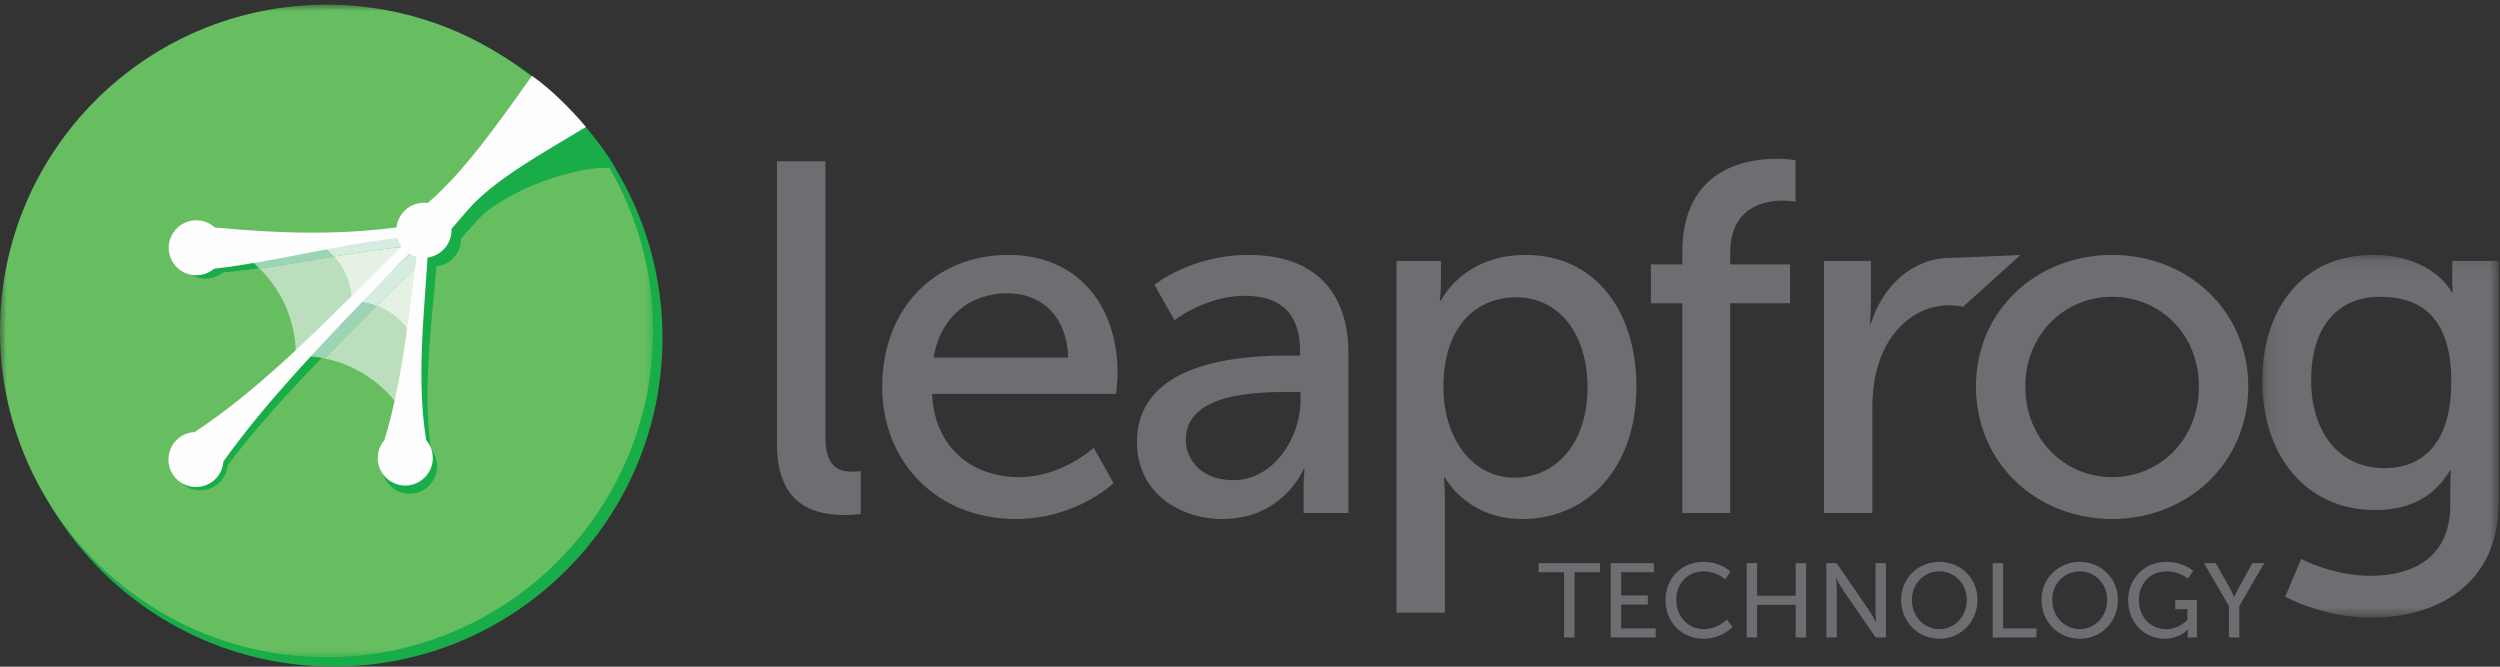 <?xml version="1.0" encoding="UTF-8"?>
<svg width="180px" height="48px" viewBox="0 0 180 48" version="1.1" xmlns="http://www.w3.org/2000/svg" xmlns:xlink="http://www.w3.org/1999/xlink">
    <rect x="0" y="0" width="180" height="48" fill="#333333" stroke="none"/>
    <!-- Generator: Sketch 41.2 (35397) - http://www.bohemiancoding.com/sketch -->
    <title>Page 1</title>
    <desc>Created with Sketch.</desc>
    <defs>
        <polygon id="path-1" points="17.159 26.225 17.159 0.109 0.138 0.109 0.138 26.225"></polygon>
        <polygon id="path-3" points="0 0.008 0 46.986 47.022 46.986 47.022 0.008 2.75126491e-20 0.008"></polygon>
    </defs>
    <g id="final-page" stroke="none" stroke-width="1" fill="none" fill-rule="evenodd">
        <g id="Onepager" transform="translate(-49, -9335)">
            <g id="Page-1" transform="translate(49, 9335)">
                <path d="M55.943,11.61 L59.426,11.61 L59.426,31.377 C59.426,33.566 60.287,33.96 61.365,33.96 C61.688,33.96 61.976,33.925 61.976,33.925 L61.976,37.01 C61.976,37.01 61.437,37.081 60.826,37.081 C58.851,37.081 55.943,36.543 55.943,31.987 L55.943,11.61 Z" id="Fill-1" fill="#6D6E71"></path>
                <path d="M76.913,25.745 C76.805,22.624 74.866,21.117 72.532,21.117 C69.875,21.117 67.72,22.767 67.217,25.745 L76.913,25.745 Z M72.603,18.355 C77.738,18.355 80.467,22.157 80.467,26.857 C80.467,27.323 80.36,28.364 80.36,28.364 L67.109,28.364 C67.289,32.346 70.125,34.355 73.357,34.355 C76.482,34.355 78.744,32.238 78.744,32.238 L80.18,34.785 C80.18,34.785 77.487,37.368 73.142,37.368 C67.433,37.368 63.519,33.242 63.519,27.861 C63.519,22.085 67.433,18.355 72.603,18.355 L72.603,18.355 Z" id="Fill-3" fill="#6D6E71"></path>
                <path d="M88.793,34.57 C91.738,34.57 93.641,31.485 93.641,28.794 L93.641,28.22 L92.744,28.22 C90.122,28.22 85.382,28.399 85.382,31.664 C85.382,33.135 86.531,34.57 88.793,34.57 M92.815,25.602 L93.605,25.602 L93.605,25.279 C93.605,22.3 91.917,21.296 89.619,21.296 C86.819,21.296 84.556,23.054 84.556,23.054 L83.12,20.507 C83.12,20.507 85.742,18.354 89.907,18.354 C94.503,18.354 97.088,20.865 97.088,25.458 L97.088,36.937 L93.856,36.937 L93.856,35.215 C93.856,34.391 93.929,33.781 93.929,33.781 L93.856,33.781 C93.856,33.781 92.384,37.368 88.04,37.368 C84.915,37.368 81.863,35.466 81.863,31.844 C81.863,25.852 89.763,25.602 92.815,25.602" id="Fill-5" fill="#6D6E71"></path>
                <path d="M109.058,34.391 C111.931,34.391 114.301,32.023 114.301,27.897 C114.301,23.951 112.182,21.404 109.166,21.404 C106.437,21.404 103.924,23.305 103.924,27.933 C103.924,31.162 105.719,34.391 109.058,34.391 L109.058,34.391 Z M100.548,18.785 L103.744,18.785 L103.744,20.328 C103.744,21.045 103.672,21.655 103.672,21.655 L103.744,21.655 C103.744,21.655 105.288,18.355 109.849,18.355 C114.732,18.355 117.821,22.229 117.821,27.862 C117.821,33.637 114.337,37.369 109.598,37.369 C105.611,37.369 104.031,34.391 104.031,34.391 L103.96,34.391 C103.96,34.391 104.031,35.037 104.031,35.969 L104.031,44.113 L100.548,44.113 L100.548,18.785 Z" id="Fill-7" fill="#6D6E71"></path>
                <path d="M121.127,21.834 L118.865,21.834 L118.865,19.036 L121.127,19.036 L121.127,18.176 C121.127,12.184 125.652,11.431 127.949,11.431 C128.74,11.431 129.279,11.538 129.279,11.538 L129.279,14.517 C129.279,14.517 128.919,14.445 128.38,14.445 C127.052,14.445 124.574,14.875 124.574,18.248 L124.574,19.036 L128.884,19.036 L128.884,21.835 L124.574,21.835 L124.574,36.938 L121.127,36.938 L121.127,21.834 Z" id="Fill-9" fill="#6D6E71"></path>
                <path d="M131.325,18.785 L134.701,18.785 L134.701,21.942 C134.701,22.695 134.629,23.305 134.629,23.305 L134.701,23.305 C135.527,20.651 137.645,18.569 140.446,18.569 C140.913,18.569 145.481,18.355 145.481,18.355 L141.343,22.086 C141.343,22.086 140.876,21.978 140.338,21.978 C138.112,21.978 136.065,23.556 135.239,26.247 C134.916,27.288 134.808,28.4 134.808,29.512 L134.808,36.939 L131.325,36.939 L131.325,18.785 Z" id="Fill-11" fill="#6D6E71"></path>
                <path d="M152.071,34.355 C155.519,34.355 158.32,31.628 158.32,27.826 C158.32,24.059 155.519,21.368 152.071,21.368 C148.66,21.368 145.824,24.059 145.824,27.826 C145.824,31.628 148.66,34.355 152.071,34.355 M152.071,18.355 C157.493,18.355 161.875,22.337 161.875,27.826 C161.875,33.35 157.494,37.368 152.071,37.368 C146.649,37.368 142.268,33.351 142.268,27.826 C142.268,22.337 146.649,18.355 152.071,18.355" id="Fill-13" fill="#6D6E71"></path>
                <g id="Group-17" transform="translate(162.744, 18.246)">
                    <mask id="mask-2" fill="white">
                        <use xlink:href="#path-1"></use>
                    </mask>
                    <g id="Clip-16"></g>
                    <path d="M13.748,9.221 C13.748,4.486 11.45,3.122 8.614,3.122 C5.453,3.122 3.658,5.418 3.658,9.114 C3.658,12.88 5.669,15.463 8.937,15.463 C11.45,15.463 13.748,13.957 13.748,9.221 M7.931,23.212 C11.091,23.212 13.677,21.813 13.677,18.118 L13.677,16.791 C13.677,16.217 13.712,15.643 13.712,15.643 L13.641,15.643 C12.563,17.436 10.876,18.476 8.255,18.476 C3.191,18.476 0.138,14.423 0.138,9.185 C0.138,3.983 3.048,0.109 8.075,0.109 C12.456,0.109 13.784,2.799 13.784,2.799 L13.856,2.799 C13.856,2.799 13.82,2.548 13.82,2.225 L13.82,0.539 L17.159,0.539 L17.159,17.938 C17.159,23.93 12.599,26.225 8.003,26.225 C5.813,26.225 3.55,25.616 1.79,24.719 L2.94,21.992 C2.94,21.992 5.201,23.212 7.931,23.212" id="Fill-15" fill="#6D6E71" mask="url(#mask-2)"></path>
                </g>
                <polygon id="Fill-18" fill="#6D6E71" points="112.614 41.198 110.778 41.198 110.778 40.546 115.203 40.546 115.203 41.198 113.366 41.198 113.366 45.899 112.614 45.899"></polygon>
                <polygon id="Fill-20" fill="#6D6E71" points="115.969 40.546 119.081 40.546 119.081 41.198 116.721 41.198 116.721 42.874 118.641 42.874 118.641 43.525 116.721 43.525 116.721 45.247 119.21 45.247 119.21 45.899 115.969 45.899"></polygon>
                <path d="M122.64,40.455 C123.931,40.455 124.591,41.16 124.591,41.16 L124.219,41.721 C124.219,41.721 123.597,41.137 122.671,41.137 C121.472,41.137 120.69,42.047 120.69,43.184 C120.69,44.329 121.487,45.3 122.678,45.3 C123.688,45.3 124.333,44.603 124.333,44.603 L124.735,45.14 C124.735,45.14 123.999,45.99 122.656,45.99 C121.047,45.99 119.916,44.761 119.916,43.192 C119.916,41.638 121.084,40.455 122.64,40.455" id="Fill-22" fill="#6D6E71"></path>
                <polygon id="Fill-24" fill="#6D6E71" points="125.76 40.546 126.511 40.546 126.511 42.896 129.289 42.896 129.289 40.546 130.04 40.546 130.04 45.899 129.289 45.899 129.289 43.548 126.511 43.548 126.511 45.899 125.76 45.899"></polygon>
                <path d="M131.497,40.546 L132.241,40.546 L134.624,44.026 C134.822,44.314 135.072,44.8 135.072,44.8 L135.087,44.8 C135.087,44.8 135.034,44.322 135.034,44.026 L135.034,40.546 L135.786,40.546 L135.786,45.899 L135.049,45.899 L132.659,42.426 C132.461,42.13 132.21,41.645 132.21,41.645 L132.195,41.645 C132.195,41.645 132.249,42.123 132.249,42.426 L132.249,45.899 L131.497,45.899 L131.497,40.546 Z" id="Fill-26" fill="#6D6E71"></path>
                <path d="M139.633,45.3 C140.726,45.3 141.607,44.39 141.607,43.184 C141.607,42.017 140.726,41.137 139.633,41.137 C138.54,41.137 137.653,42.017 137.653,43.184 C137.653,44.39 138.54,45.3 139.633,45.3 M139.633,40.455 C141.182,40.455 142.381,41.645 142.381,43.184 C142.381,44.761 141.182,45.99 139.633,45.99 C138.085,45.99 136.879,44.761 136.879,43.184 C136.879,41.645 138.085,40.455 139.633,40.455" id="Fill-28" fill="#6D6E71"></path>
                <polygon id="Fill-30" fill="#6D6E71" points="143.473 40.546 144.226 40.546 144.226 45.247 146.624 45.247 146.624 45.899 143.473 45.899"></polygon>
                <path d="M149.743,45.3 C150.836,45.3 151.716,44.39 151.716,43.184 C151.716,42.017 150.836,41.137 149.743,41.137 C148.65,41.137 147.762,42.017 147.762,43.184 C147.762,44.39 148.65,45.3 149.743,45.3 M149.743,40.455 C151.291,40.455 152.49,41.645 152.49,43.184 C152.49,44.761 151.291,45.99 149.743,45.99 C148.195,45.99 146.988,44.761 146.988,43.184 C146.988,41.645 148.195,40.455 149.743,40.455" id="Fill-32" fill="#6D6E71"></path>
                <path d="M155.958,40.455 C157.241,40.455 157.91,41.099 157.91,41.099 L157.53,41.66 C157.53,41.66 156.93,41.137 156.02,41.137 C154.759,41.137 154.001,42.054 154.001,43.2 C154.001,44.443 154.851,45.3 155.974,45.3 C156.9,45.3 157.492,44.633 157.492,44.633 L157.492,43.859 L156.619,43.859 L156.619,43.207 L158.175,43.207 L158.175,45.899 L157.515,45.899 L157.515,45.566 C157.515,45.451 157.522,45.338 157.522,45.338 L157.507,45.338 C157.507,45.338 156.922,45.99 155.86,45.99 C154.418,45.99 153.226,44.853 153.226,43.215 C153.226,41.668 154.396,40.455 155.958,40.455" id="Fill-34" fill="#6D6E71"></path>
                <path d="M160.482,43.632 L158.684,40.546 L159.533,40.546 L160.528,42.305 C160.694,42.601 160.854,42.979 160.854,42.979 L160.869,42.979 C160.869,42.979 161.029,42.608 161.196,42.305 L162.174,40.546 L163.024,40.546 L161.233,43.632 L161.233,45.899 L160.482,45.899 L160.482,43.632 Z" id="Fill-36" fill="#6D6E71"></path>
                <path d="M47.699,24.334 C47.699,11.269 37.096,0.676 24.019,0.676 C10.941,0.676 0.338,11.269 0.338,24.334 C0.338,37.4 10.941,47.992 24.019,47.992 C37.096,47.992 47.699,37.4 47.699,24.334" id="Fill-38" fill="#19AD4A"></path>
                <g id="Group-42" transform="translate(0, 0.33)">
                    <mask id="mask-4" fill="white">
                        <use xlink:href="#path-3"></use>
                    </mask>
                    <g id="Clip-41"></g>
                    <path d="M47.022,23.497 C47.022,10.524 36.496,0.008 23.511,0.008 C10.526,0.008 -0,10.524 -0,23.497 C-0,36.469 10.526,46.986 23.511,46.986 C36.496,46.986 47.022,36.469 47.022,23.497" id="Fill-40" fill="#67BE61" mask="url(#mask-4)"></path>
                </g>
                <path d="M38.868,5.978 C36.572,9.044 34.211,13.097 31.537,15.249 C31.447,15.235 31.358,15.226 31.266,15.225 C30.243,15.2 29.381,15.957 29.251,16.951 C27.338,17.161 25.356,17.239 23.202,17.188 C21.076,17.138 18.84,16.967 16.17,16.649 C15.868,16.36 15.366,16.36 14.916,16.36 C14.834,16.36 14.755,16.36 14.678,16.358 C13.586,16.332 12.844,16.943 12.818,18.033 C12.792,19.125 13.66,20.033 14.752,20.059 C15.223,20.07 15.678,19.915 16.042,19.622 C18.236,19.419 20.463,19.04 22.619,18.674 C24.814,18.302 27.082,17.917 29.308,17.719 C29.366,17.938 29.332,17.959 29.462,18.145 C28.528,19.014 27.268,20.029 26.356,20.895 C22.407,24.645 18.774,28.589 14.373,31.343 C13.322,31.365 12.461,32.214 12.436,33.274 C12.41,34.366 13.278,35.275 14.37,35.3 C15.42,35.325 16.293,34.543 16.389,33.508 C19.502,29.36 23.516,25.37 27.399,21.51 C28.283,20.633 29.195,19.726 30.084,18.829 C30.255,18.949 30.246,18.98 30.444,19.041 C30.306,19.891 30.091,20.885 29.965,21.719 C29.436,25.201 29.174,28.728 28.014,32.246 C27.696,32.598 27.515,33.048 27.505,33.524 C27.479,34.615 28.346,35.523 29.438,35.549 C30.532,35.575 31.443,34.71 31.469,33.618 C31.48,33.143 31.322,32.685 31.023,32.318 C30.533,28.705 30.88,25.04 31.217,21.494 C31.29,20.734 31.363,19.952 31.43,19.177 C32.402,19.072 33.177,18.253 33.2,17.255 C33.201,17.225 33.201,17.193 33.201,17.157 C33.592,16.731 33.982,16.296 34.361,15.875 C36.368,13.643 42.004,11.718 44.32,12.148 C43.207,10.061 40.271,6.943 38.868,5.978" id="Fill-43" fill="#19AD4A"></path>
                <path d="M27.122,22.025 C25.869,23.27 24.608,24.53 23.372,25.805 C25.709,26.285 27.708,27.688 28.972,29.614 C29.351,27.916 29.588,26.22 29.815,24.531 C29.291,23.378 28.319,22.469 27.122,22.025 M24.041,18.475 C23.645,18.541 23.251,18.608 22.859,18.675 C21.491,18.906 20.094,19.144 18.696,19.338 C20.306,20.933 21.303,23.143 21.303,25.585 L21.303,25.63 C21.394,25.627 21.485,25.622 21.576,25.622 C21.619,25.622 21.661,25.622 21.704,25.623 C23.044,24.355 24.367,23.039 25.719,21.734 C25.632,21.73 25.543,21.727 25.453,21.727 C25.404,21.727 25.355,21.729 25.305,21.73 C25.306,21.723 25.305,21.713 25.305,21.706 C25.305,20.46 24.826,19.325 24.041,18.475" id="Fill-45" fill="#BBDFBD"></path>
                <path d="M30.037,22.878 L30.037,22.878 L30.037,25.123 C29.976,24.919 29.901,24.722 29.815,24.53 C29.588,26.22 29.352,27.916 28.972,29.614 C29.43,30.311 29.791,31.077 30.037,31.892 L30.037,22.878 Z M25.719,21.734 C24.368,23.039 23.044,24.354 21.704,25.623 C22.274,25.631 22.832,25.693 23.372,25.804 C24.608,24.53 25.87,23.271 27.122,22.025 C26.681,21.862 26.21,21.761 25.719,21.734 L25.719,21.734 Z M21.68,17.12 L14.918,17.12 C16.363,17.536 17.657,18.309 18.696,19.338 C20.094,19.144 21.492,18.907 22.859,18.674 C23.251,18.608 23.645,18.541 24.04,18.475 C23.463,17.85 22.72,17.378 21.881,17.13 C21.814,17.127 21.747,17.124 21.68,17.12 L21.68,17.12 Z M30.037,17.12 L27.508,17.12 C27.506,17.12 27.502,17.12 27.499,17.12 L30.037,17.12 L30.037,19.118 L30.037,17.12 Z" id="Fill-47" fill="#9DD4B5"></path>
                <path d="M30.037,19.118 C29.239,19.921 28.428,20.727 27.639,21.51 C27.467,21.681 27.294,21.854 27.122,22.025 C28.32,22.469 29.291,23.378 29.815,24.531 C29.888,23.979 29.961,23.428 30.037,22.878 L30.037,19.118 Z M29.548,17.718 C27.719,17.882 25.863,18.17 24.04,18.475 C24.826,19.325 25.305,20.46 25.305,21.705 C25.305,21.714 25.306,21.723 25.305,21.73 C25.355,21.729 25.404,21.727 25.454,21.727 C25.543,21.727 25.632,21.73 25.719,21.734 C26.01,21.454 26.302,21.173 26.596,20.895 C27.508,20.029 28.769,19.014 29.702,18.146 C29.573,17.958 29.607,17.938 29.548,17.718 L29.548,17.718 Z" id="Fill-49" fill="#E4F1E3"></path>
                <path d="M27.499,17.12 C26.591,17.175 25.66,17.203 24.697,17.203 C24.286,17.203 23.868,17.198 23.442,17.188 C22.93,17.176 22.41,17.157 21.881,17.13 C22.72,17.378 23.463,17.85 24.04,18.475 C25.863,18.17 27.719,17.882 29.548,17.718 C29.607,17.938 29.573,17.959 29.702,18.145 C28.769,19.015 27.508,20.029 26.596,20.895 C26.302,21.173 26.01,21.453 25.719,21.734 C26.21,21.761 26.681,21.862 27.122,22.025 C27.294,21.853 27.467,21.681 27.639,21.51 C28.428,20.727 29.239,19.921 30.037,19.118 L30.037,17.12 L27.499,17.12 Z" id="Fill-51" fill="#D6ECE0"></path>
                <path d="M38.301,5.462 C36.078,8.582 33.418,12.401 30.794,14.616 C30.706,14.603 30.615,14.597 30.525,14.597 C29.501,14.597 28.658,15.374 28.551,16.371 C26.642,16.625 24.664,16.75 22.509,16.75 C20.383,16.75 18.143,16.632 15.466,16.377 C15.101,16.044 14.63,15.861 14.129,15.861 C13.037,15.861 12.147,16.748 12.147,17.84 C12.147,18.932 13.036,19.819 14.129,19.819 C14.601,19.819 15.051,19.653 15.409,19.352 C17.597,19.097 19.814,18.666 21.961,18.25 C24.146,17.825 26.405,17.386 28.625,17.137 C28.689,17.355 28.79,17.56 28.924,17.743 C28.01,18.634 27.092,19.55 26.201,20.435 C22.341,24.278 18.351,28.252 14.017,31.109 C12.966,31.156 12.127,32.025 12.127,33.086 C12.127,34.177 13.015,35.065 14.108,35.065 C15.158,35.065 16.012,34.262 16.085,33.226 C19.097,29.007 23.016,24.923 26.808,20.973 C27.67,20.074 28.56,19.147 29.428,18.229 C29.603,18.345 29.793,18.433 29.994,18.488 C29.876,19.342 29.765,20.205 29.659,21.042 C29.213,24.535 28.752,28.147 27.675,31.691 C27.366,32.05 27.196,32.505 27.196,32.98 C27.196,34.072 28.085,34.96 29.178,34.96 C30.273,34.96 31.162,34.072 31.162,32.98 C31.162,32.506 30.994,32.05 30.686,31.692 C30.111,28.091 30.372,24.418 30.624,20.865 C30.679,20.104 30.734,19.32 30.782,18.544 C31.751,18.416 32.507,17.58 32.507,16.581 C32.507,16.551 32.506,16.517 32.504,16.482 C32.886,16.047 33.266,15.603 33.634,15.173 C35.588,12.896 39.201,10.958 42.183,9.143 C41.067,7.808 39.642,6.401 38.301,5.462" id="Fill-53" fill="#FEFEFE"></path>
            </g>
        </g>
    </g>
</svg>